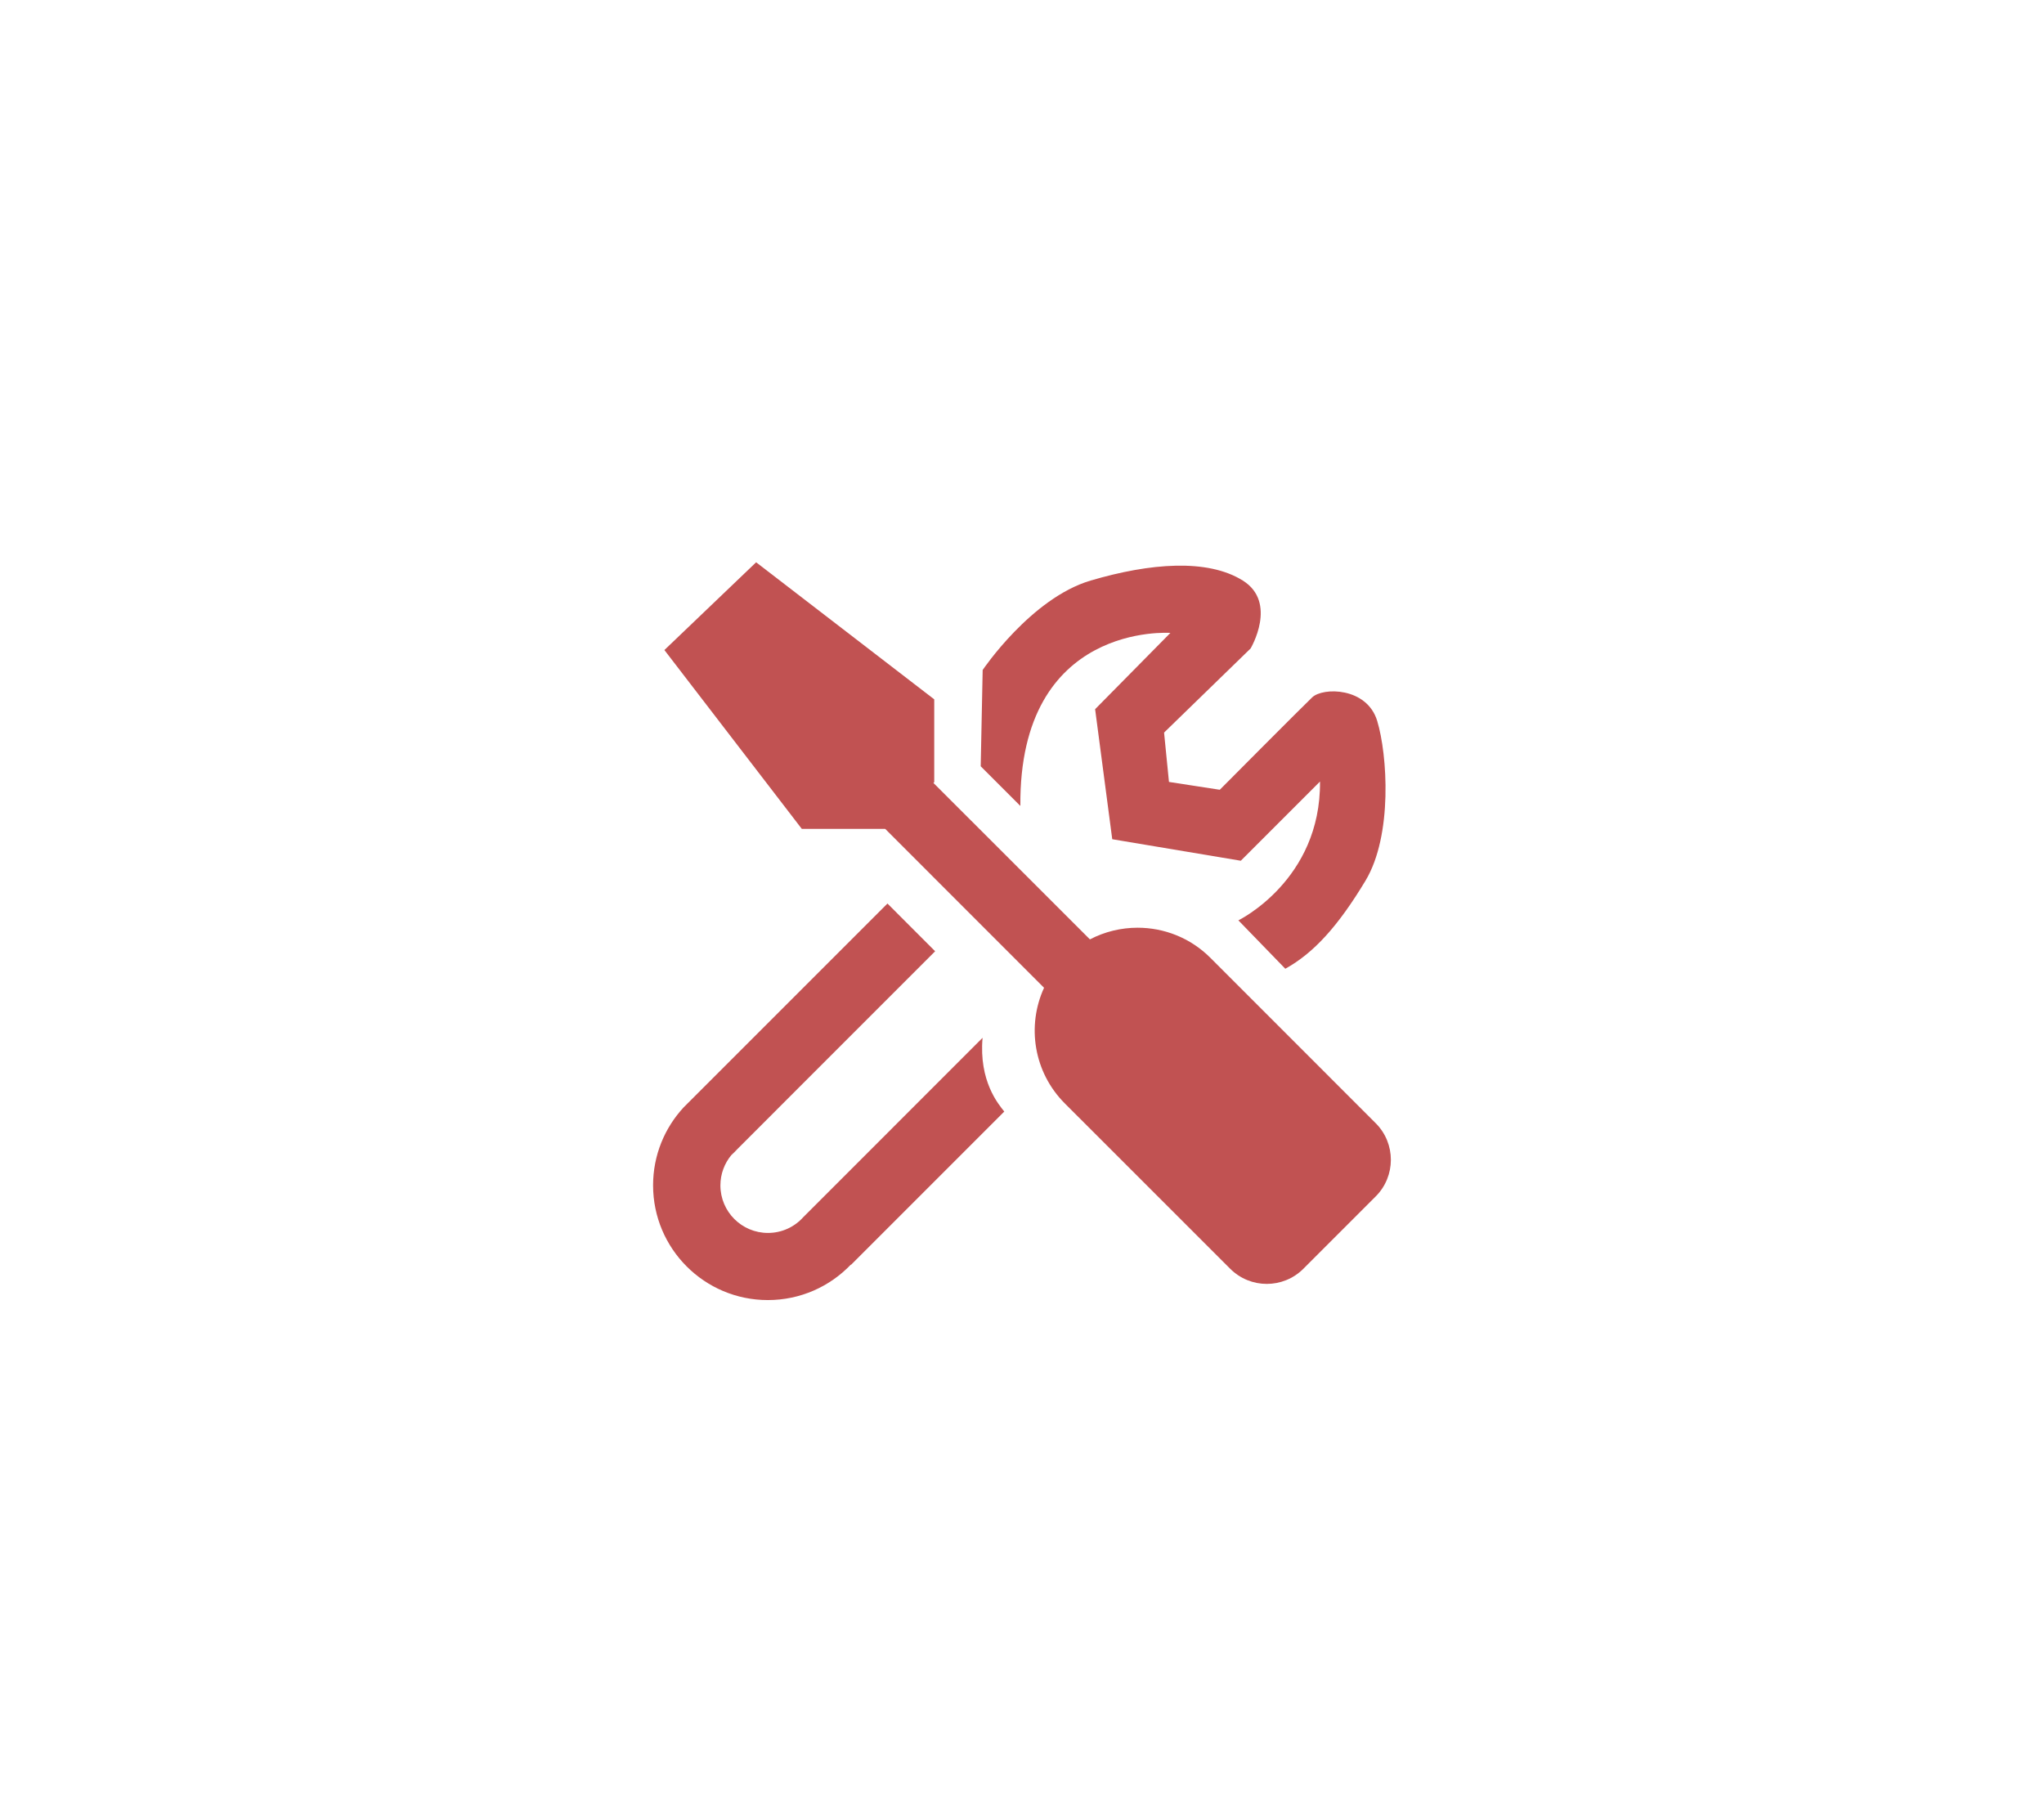 <?xml version="1.0" encoding="UTF-8"?>
<svg id="Layer_2" data-name="Layer 2" xmlns="http://www.w3.org/2000/svg" viewBox="0 0 404.65 357.68">
  <defs>
    <style>
      .cls-1 {
        fill: #c15252;
      }
    </style>
  </defs>
  <path class="cls-1" d="M272.35,236.84l-14.32,14.32c-4,4-10.49,4-14.49,0l-32.74-32.73c-6.18-6.19-7.56-15.37-4.11-22.89l-31.45-31.46h-16.51l-27.2-35.4,18.16-17.37,35.26,27.13v16.4l-.16,.15,30.98,30.97c2.95-1.54,6.19-2.31,9.44-2.31,5.22,0,10.43,1.98,14.41,5.96l32.73,32.74c4,4,4,10.49,0,14.49Z"/>
  <path class="cls-1" d="M201.99,159.53l-7.84-7.84,.39-19.06s9.58-14.23,21.39-17.71,23.13-4.35,30.1,0,1.55,13.45,1.55,13.45l-17.13,16.65,.97,9.77,10.06,1.55s16.16-16.26,18.29-18.29,10.84-2.03,12.87,4.65,3.1,22.65-2.32,31.65-10.26,14.32-15.87,17.42l-9.29-9.58s16.35-7.94,16.16-27.48l-15.68,15.68-25.45-4.26-3.39-25.74,14.9-15.1s-29.99-2.23-29.7,34.26Z"/>
  <path class="cls-1" d="M145.97,227.48l-1.12,1.12c.33-.41,.71-.79,1.12-1.12Z"/>
  <path class="cls-1" d="M145.97,227.48l-1.12,1.12c.33-.41,.71-.79,1.12-1.12Z"/>
  <path class="cls-1" d="M198.82,220.04l-30.34,30.34-.04-.04c-4.14,4.33-9.97,7.02-16.43,7.02-12.55,0-22.72-10.17-22.72-22.72,0-5.96,2.3-11.39,6.07-15.45l40.33-40.33,9.44,9.45-25.08,25.08-14,14.01s-.06,.05-.08,.08c-.41,.33-.79,.71-1.12,1.12-.02,.01-.03,.02-.05,.04-1.36,1.63-2.18,3.73-2.18,6.02,0,5.2,4.22,9.41,9.41,9.41,2.78,0,5.28-1.2,7-3.13,.02-.01,.04-.03,.05-.05l14.21-14.21,21.23-21.24c-.75,8.59,3.14,13.15,4.3,14.6Z"/>
  <path class="cls-1" d="M145.97,227.48l-1.12,1.12c.33-.41,.71-.79,1.12-1.12Z"/>
</svg>